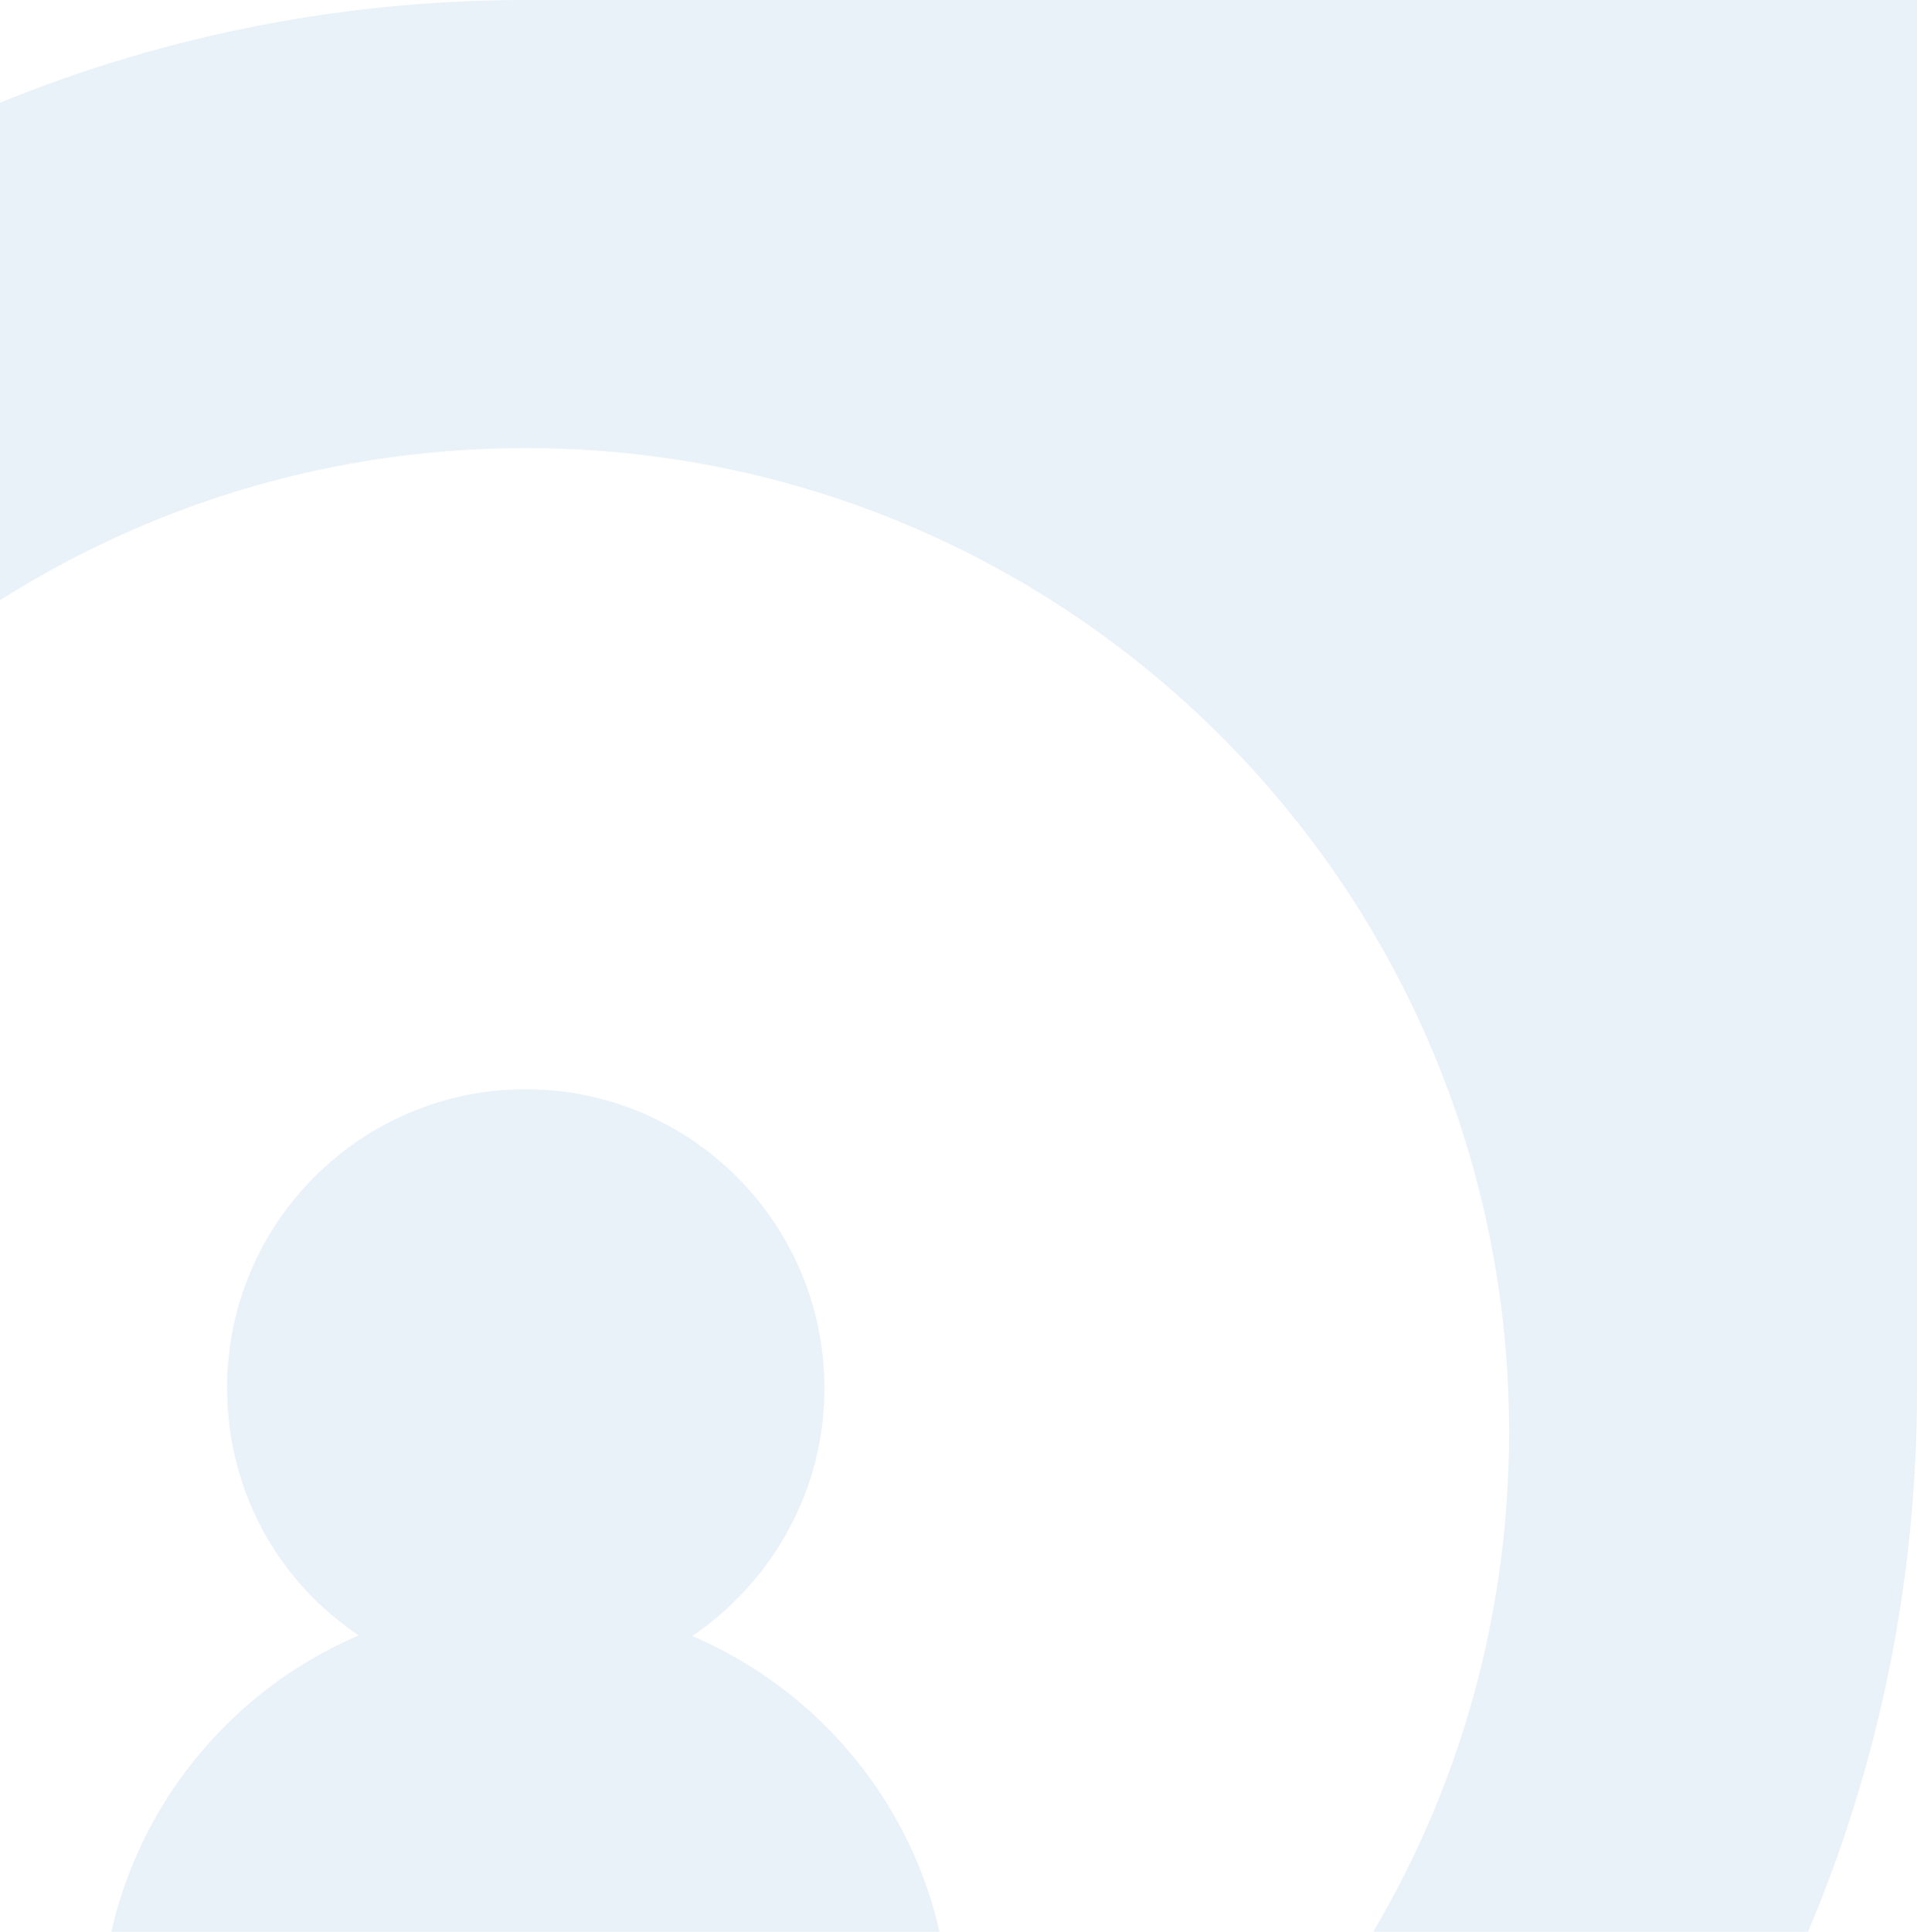 <svg width="268" height="270" viewBox="0 0 268 270" fill="none" xmlns="http://www.w3.org/2000/svg">
<path opacity="0.1" d="M73.5 0C-33.941 0 -121 87.059 -121 194.417C-121 301.859 -33.941 388.918 73.5 388.918C180.941 388.918 268 301.859 268 194.417V0H73.5ZM132.832 324.304V283.292C132.832 258.701 117.978 237.74 96.771 228.663C98.999 227.178 101.062 225.445 102.96 223.547C110.552 215.955 115.255 205.558 115.255 194.005C115.255 170.982 96.523 152.25 73.5 152.25C50.394 152.25 31.745 170.982 31.745 194.005C31.745 208.446 39.007 221.154 50.147 228.581C28.939 237.658 14.085 258.7 14.085 283.209V324.221C-32.126 302.106 -64.061 254.905 -64.061 200.194C-64.061 124.275 -2.501 62.633 73.5 62.633C149.419 62.633 210.979 124.193 210.979 200.194C210.979 254.987 179.043 302.106 132.832 324.304Z" fill="#1E7DBC"/>
</svg>

